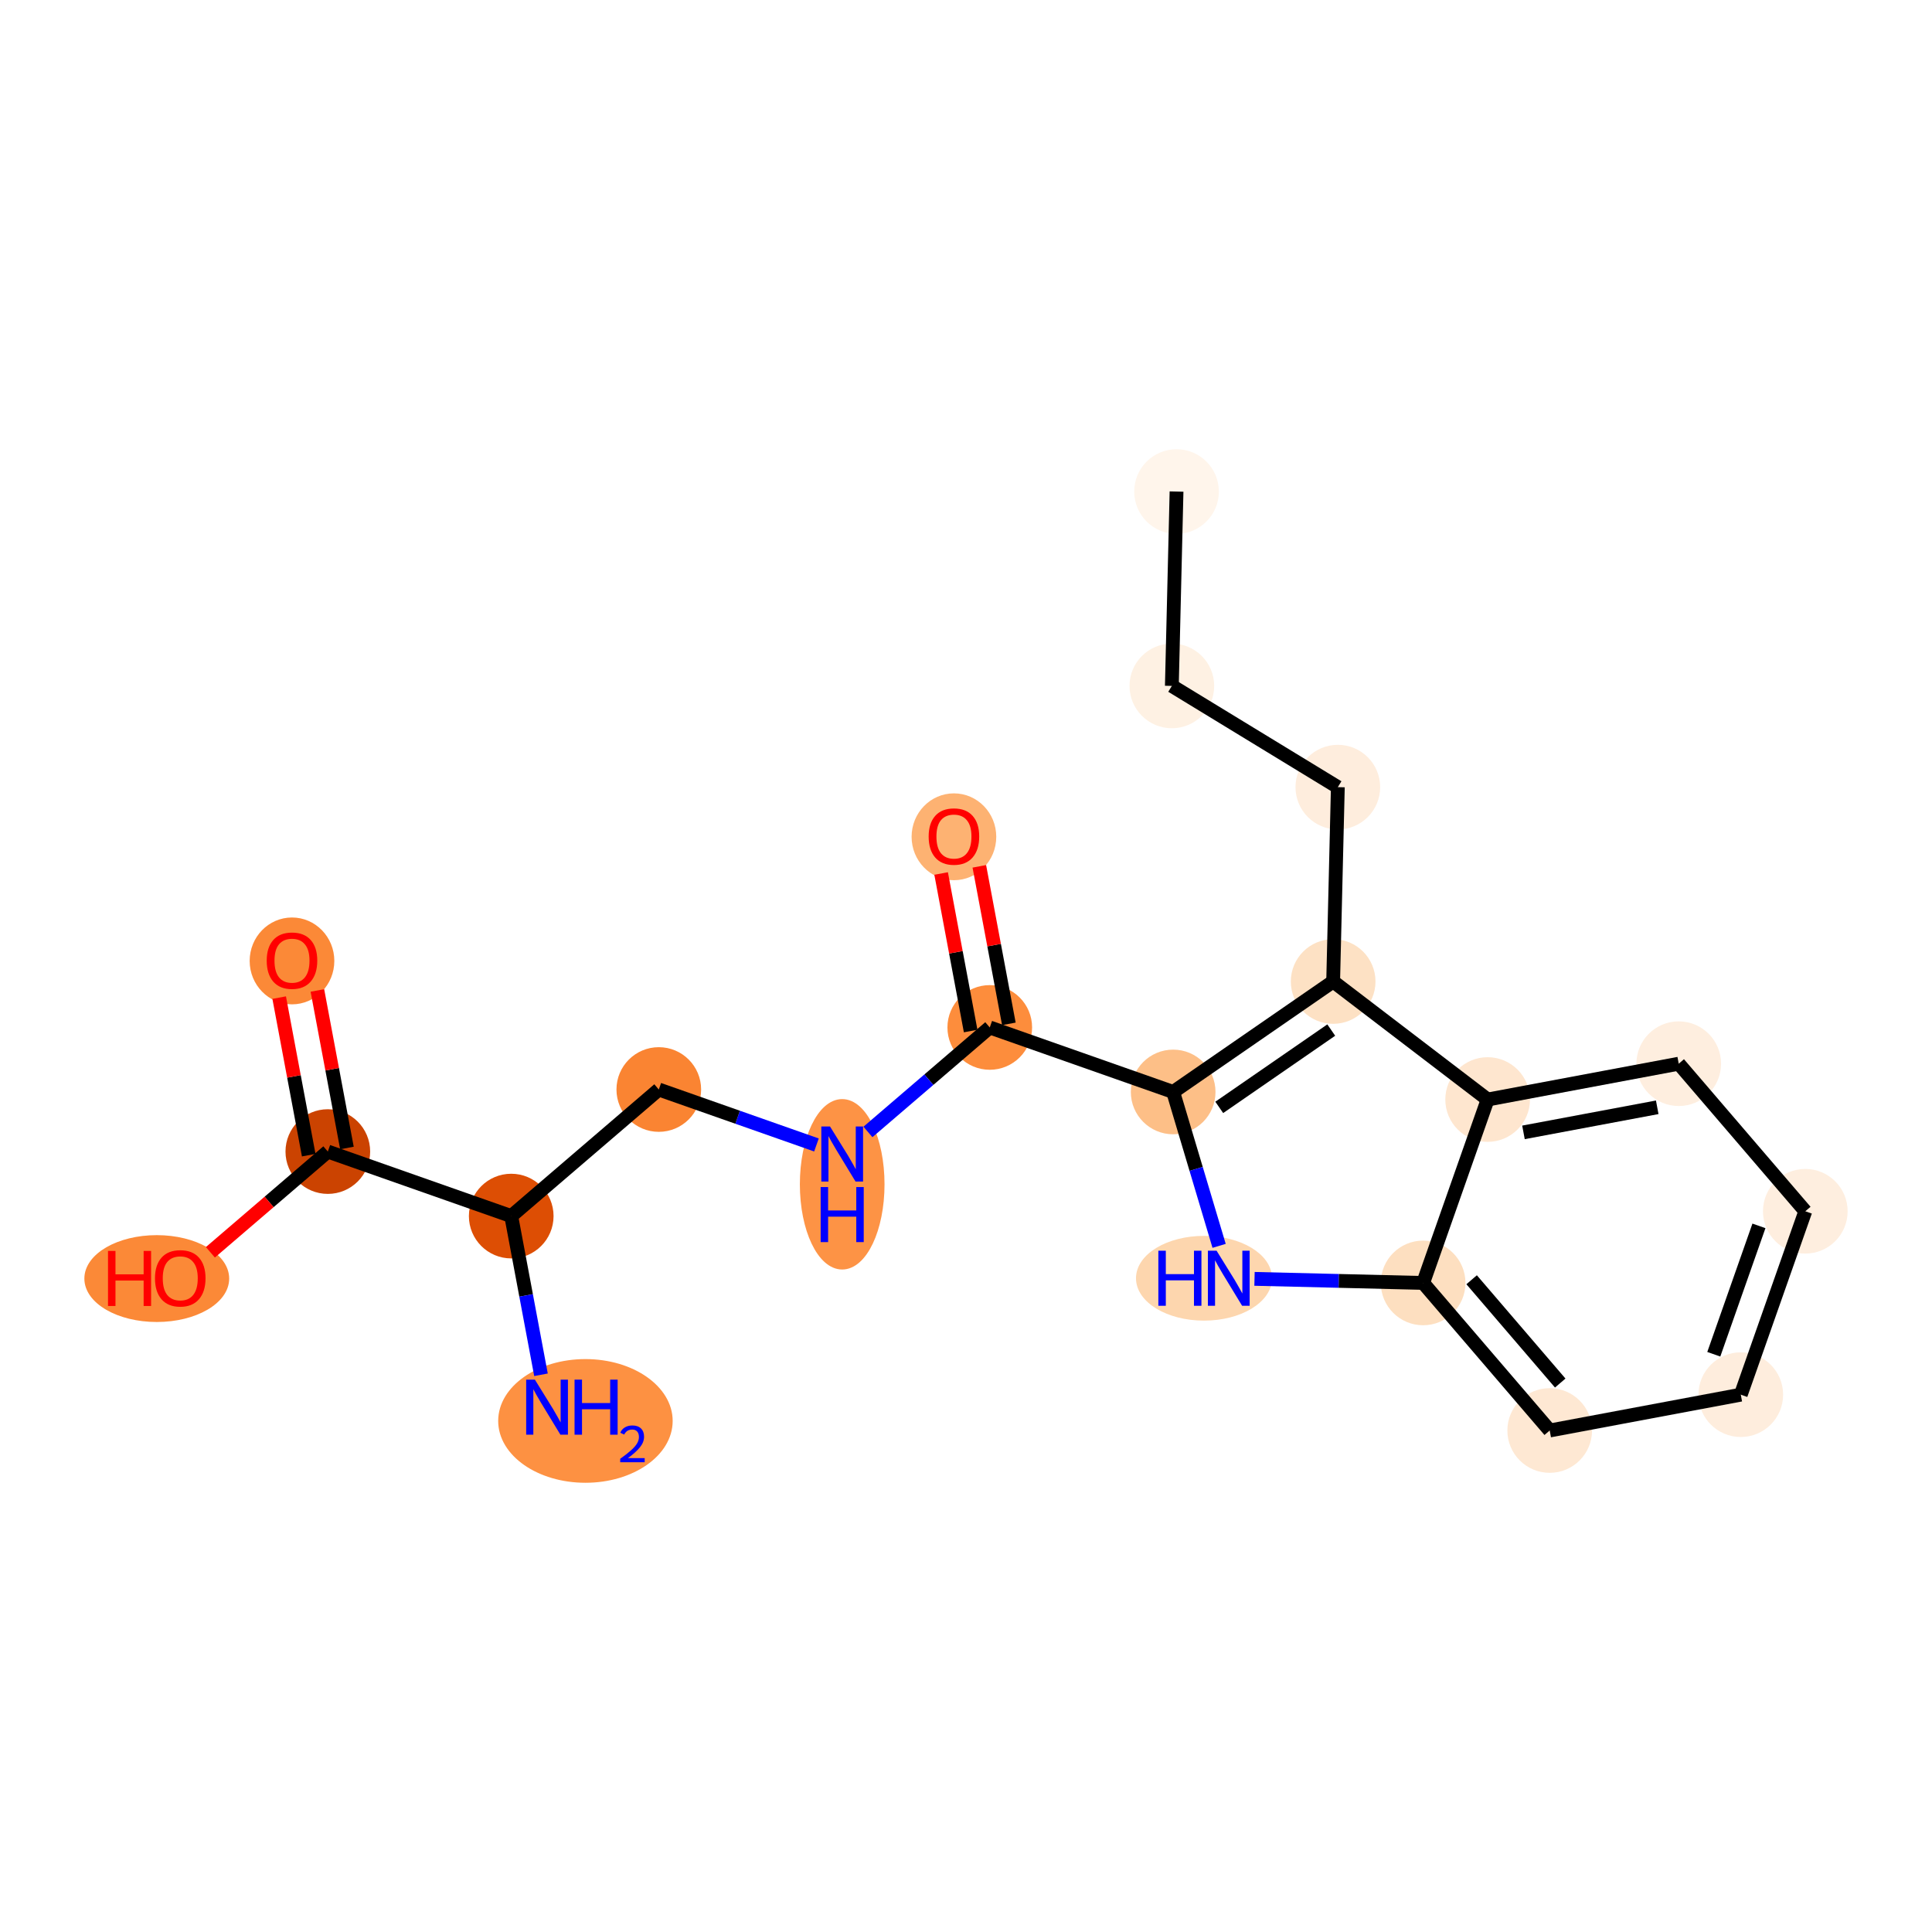 <?xml version='1.0' encoding='iso-8859-1'?>
<svg version='1.1' baseProfile='full'
              xmlns='http://www.w3.org/2000/svg'
                      xmlns:rdkit='http://www.rdkit.org/xml'
                      xmlns:xlink='http://www.w3.org/1999/xlink'
                  xml:space='preserve'
width='280px' height='280px' viewBox='0 0 280 280'>
<!-- END OF HEADER -->
<rect style='opacity:1.0;fill:#FFFFFF;stroke:none' width='280' height='280' x='0' y='0'> </rect>
<ellipse cx='170.512' cy='71.24' rx='5.635' ry='5.635'  style='fill:#FFF5EB;fill-rule:evenodd;stroke:#FFF5EB;stroke-width:1.0px;stroke-linecap:butt;stroke-linejoin:miter;stroke-opacity:1' />
<ellipse cx='169.834' cy='99.408' rx='5.635' ry='5.635'  style='fill:#FEF1E3;fill-rule:evenodd;stroke:#FEF1E3;stroke-width:1.0px;stroke-linecap:butt;stroke-linejoin:miter;stroke-opacity:1' />
<ellipse cx='193.889' cy='114.079' rx='5.635' ry='5.635'  style='fill:#FEEDDD;fill-rule:evenodd;stroke:#FEEDDD;stroke-width:1.0px;stroke-linecap:butt;stroke-linejoin:miter;stroke-opacity:1' />
<ellipse cx='193.211' cy='142.247' rx='5.635' ry='5.635'  style='fill:#FDE1C4;fill-rule:evenodd;stroke:#FDE1C4;stroke-width:1.0px;stroke-linecap:butt;stroke-linejoin:miter;stroke-opacity:1' />
<ellipse cx='170.024' cy='158.255' rx='5.635' ry='5.635'  style='fill:#FDBF87;fill-rule:evenodd;stroke:#FDBF87;stroke-width:1.0px;stroke-linecap:butt;stroke-linejoin:miter;stroke-opacity:1' />
<ellipse cx='143.444' cy='148.905' rx='5.635' ry='5.635'  style='fill:#FD8D3C;fill-rule:evenodd;stroke:#FD8D3C;stroke-width:1.0px;stroke-linecap:butt;stroke-linejoin:miter;stroke-opacity:1' />
<ellipse cx='138.251' cy='121.274' rx='5.635' ry='5.794'  style='fill:#FDB272;fill-rule:evenodd;stroke:#FDB272;stroke-width:1.0px;stroke-linecap:butt;stroke-linejoin:miter;stroke-opacity:1' />
<ellipse cx='122.057' cy='171.638' rx='5.635' ry='11.849'  style='fill:#FD9345;fill-rule:evenodd;stroke:#FD9345;stroke-width:1.0px;stroke-linecap:butt;stroke-linejoin:miter;stroke-opacity:1' />
<ellipse cx='95.478' cy='157.9' rx='5.635' ry='5.635'  style='fill:#FA8432;fill-rule:evenodd;stroke:#FA8432;stroke-width:1.0px;stroke-linecap:butt;stroke-linejoin:miter;stroke-opacity:1' />
<ellipse cx='74.091' cy='176.244' rx='5.635' ry='5.635'  style='fill:#DD4E04;fill-rule:evenodd;stroke:#DD4E04;stroke-width:1.0px;stroke-linecap:butt;stroke-linejoin:miter;stroke-opacity:1' />
<ellipse cx='84.845' cy='205.932' rx='12.144' ry='8.463'  style='fill:#FD9142;fill-rule:evenodd;stroke:#FD9142;stroke-width:1.0px;stroke-linecap:butt;stroke-linejoin:miter;stroke-opacity:1' />
<ellipse cx='47.511' cy='166.894' rx='5.635' ry='5.635'  style='fill:#CB4301;fill-rule:evenodd;stroke:#CB4301;stroke-width:1.0px;stroke-linecap:butt;stroke-linejoin:miter;stroke-opacity:1' />
<ellipse cx='42.318' cy='139.263' rx='5.635' ry='5.794'  style='fill:#FB8937;fill-rule:evenodd;stroke:#FB8937;stroke-width:1.0px;stroke-linecap:butt;stroke-linejoin:miter;stroke-opacity:1' />
<ellipse cx='22.721' cy='185.3' rx='9.994' ry='5.794'  style='fill:#FB8937;fill-rule:evenodd;stroke:#FB8937;stroke-width:1.0px;stroke-linecap:butt;stroke-linejoin:miter;stroke-opacity:1' />
<ellipse cx='174.493' cy='185.254' rx='9.356' ry='5.642'  style='fill:#FDD6AE;fill-rule:evenodd;stroke:#FDD6AE;stroke-width:1.0px;stroke-linecap:butt;stroke-linejoin:miter;stroke-opacity:1' />
<ellipse cx='206.251' cy='185.932' rx='5.635' ry='5.635'  style='fill:#FDDFC0;fill-rule:evenodd;stroke:#FDDFC0;stroke-width:1.0px;stroke-linecap:butt;stroke-linejoin:miter;stroke-opacity:1' />
<ellipse cx='224.595' cy='207.319' rx='5.635' ry='5.635'  style='fill:#FEE8D3;fill-rule:evenodd;stroke:#FEE8D3;stroke-width:1.0px;stroke-linecap:butt;stroke-linejoin:miter;stroke-opacity:1' />
<ellipse cx='252.288' cy='202.126' rx='5.635' ry='5.635'  style='fill:#FEEDDD;fill-rule:evenodd;stroke:#FEEDDD;stroke-width:1.0px;stroke-linecap:butt;stroke-linejoin:miter;stroke-opacity:1' />
<ellipse cx='261.638' cy='175.546' rx='5.635' ry='5.635'  style='fill:#FEEEDF;fill-rule:evenodd;stroke:#FEEEDF;stroke-width:1.0px;stroke-linecap:butt;stroke-linejoin:miter;stroke-opacity:1' />
<ellipse cx='243.294' cy='154.159' rx='5.635' ry='5.635'  style='fill:#FEEEDF;fill-rule:evenodd;stroke:#FEEEDF;stroke-width:1.0px;stroke-linecap:butt;stroke-linejoin:miter;stroke-opacity:1' />
<ellipse cx='215.6' cy='159.352' rx='5.635' ry='5.635'  style='fill:#FEE6CF;fill-rule:evenodd;stroke:#FEE6CF;stroke-width:1.0px;stroke-linecap:butt;stroke-linejoin:miter;stroke-opacity:1' />
<path class='bond-0 atom-0 atom-1' d='M 170.512,71.24 L 169.834,99.408' style='fill:none;fill-rule:evenodd;stroke:#000000;stroke-width:2.0px;stroke-linecap:butt;stroke-linejoin:miter;stroke-opacity:1' />
<path class='bond-1 atom-1 atom-2' d='M 169.834,99.408 L 193.889,114.079' style='fill:none;fill-rule:evenodd;stroke:#000000;stroke-width:2.0px;stroke-linecap:butt;stroke-linejoin:miter;stroke-opacity:1' />
<path class='bond-2 atom-2 atom-3' d='M 193.889,114.079 L 193.211,142.247' style='fill:none;fill-rule:evenodd;stroke:#000000;stroke-width:2.0px;stroke-linecap:butt;stroke-linejoin:miter;stroke-opacity:1' />
<path class='bond-3 atom-3 atom-4' d='M 193.211,142.247 L 170.024,158.255' style='fill:none;fill-rule:evenodd;stroke:#000000;stroke-width:2.0px;stroke-linecap:butt;stroke-linejoin:miter;stroke-opacity:1' />
<path class='bond-3 atom-3 atom-4' d='M 192.934,149.285 L 176.703,160.491' style='fill:none;fill-rule:evenodd;stroke:#000000;stroke-width:2.0px;stroke-linecap:butt;stroke-linejoin:miter;stroke-opacity:1' />
<path class='bond-20 atom-20 atom-3' d='M 215.6,159.352 L 193.211,142.247' style='fill:none;fill-rule:evenodd;stroke:#000000;stroke-width:2.0px;stroke-linecap:butt;stroke-linejoin:miter;stroke-opacity:1' />
<path class='bond-4 atom-4 atom-5' d='M 170.024,158.255 L 143.444,148.905' style='fill:none;fill-rule:evenodd;stroke:#000000;stroke-width:2.0px;stroke-linecap:butt;stroke-linejoin:miter;stroke-opacity:1' />
<path class='bond-13 atom-4 atom-14' d='M 170.024,158.255 L 173.353,169.407' style='fill:none;fill-rule:evenodd;stroke:#000000;stroke-width:2.0px;stroke-linecap:butt;stroke-linejoin:miter;stroke-opacity:1' />
<path class='bond-13 atom-4 atom-14' d='M 173.353,169.407 L 176.682,180.559' style='fill:none;fill-rule:evenodd;stroke:#0000FF;stroke-width:2.0px;stroke-linecap:butt;stroke-linejoin:miter;stroke-opacity:1' />
<path class='bond-5 atom-5 atom-6' d='M 146.213,148.386 L 144.073,136.971' style='fill:none;fill-rule:evenodd;stroke:#000000;stroke-width:2.0px;stroke-linecap:butt;stroke-linejoin:miter;stroke-opacity:1' />
<path class='bond-5 atom-5 atom-6' d='M 144.073,136.971 L 141.932,125.556' style='fill:none;fill-rule:evenodd;stroke:#FF0000;stroke-width:2.0px;stroke-linecap:butt;stroke-linejoin:miter;stroke-opacity:1' />
<path class='bond-5 atom-5 atom-6' d='M 140.675,149.425 L 138.534,138.01' style='fill:none;fill-rule:evenodd;stroke:#000000;stroke-width:2.0px;stroke-linecap:butt;stroke-linejoin:miter;stroke-opacity:1' />
<path class='bond-5 atom-5 atom-6' d='M 138.534,138.01 L 136.394,126.594' style='fill:none;fill-rule:evenodd;stroke:#FF0000;stroke-width:2.0px;stroke-linecap:butt;stroke-linejoin:miter;stroke-opacity:1' />
<path class='bond-6 atom-5 atom-7' d='M 143.444,148.905 L 134.616,156.477' style='fill:none;fill-rule:evenodd;stroke:#000000;stroke-width:2.0px;stroke-linecap:butt;stroke-linejoin:miter;stroke-opacity:1' />
<path class='bond-6 atom-5 atom-7' d='M 134.616,156.477 L 125.788,164.05' style='fill:none;fill-rule:evenodd;stroke:#0000FF;stroke-width:2.0px;stroke-linecap:butt;stroke-linejoin:miter;stroke-opacity:1' />
<path class='bond-7 atom-7 atom-8' d='M 118.327,165.937 L 106.902,161.918' style='fill:none;fill-rule:evenodd;stroke:#0000FF;stroke-width:2.0px;stroke-linecap:butt;stroke-linejoin:miter;stroke-opacity:1' />
<path class='bond-7 atom-7 atom-8' d='M 106.902,161.918 L 95.478,157.9' style='fill:none;fill-rule:evenodd;stroke:#000000;stroke-width:2.0px;stroke-linecap:butt;stroke-linejoin:miter;stroke-opacity:1' />
<path class='bond-8 atom-8 atom-9' d='M 95.478,157.9 L 74.091,176.244' style='fill:none;fill-rule:evenodd;stroke:#000000;stroke-width:2.0px;stroke-linecap:butt;stroke-linejoin:miter;stroke-opacity:1' />
<path class='bond-9 atom-9 atom-10' d='M 74.091,176.244 L 76.247,187.743' style='fill:none;fill-rule:evenodd;stroke:#000000;stroke-width:2.0px;stroke-linecap:butt;stroke-linejoin:miter;stroke-opacity:1' />
<path class='bond-9 atom-9 atom-10' d='M 76.247,187.743 L 78.404,199.243' style='fill:none;fill-rule:evenodd;stroke:#0000FF;stroke-width:2.0px;stroke-linecap:butt;stroke-linejoin:miter;stroke-opacity:1' />
<path class='bond-10 atom-9 atom-11' d='M 74.091,176.244 L 47.511,166.894' style='fill:none;fill-rule:evenodd;stroke:#000000;stroke-width:2.0px;stroke-linecap:butt;stroke-linejoin:miter;stroke-opacity:1' />
<path class='bond-11 atom-11 atom-12' d='M 50.281,166.375 L 48.14,154.96' style='fill:none;fill-rule:evenodd;stroke:#000000;stroke-width:2.0px;stroke-linecap:butt;stroke-linejoin:miter;stroke-opacity:1' />
<path class='bond-11 atom-11 atom-12' d='M 48.14,154.96 L 45.999,143.545' style='fill:none;fill-rule:evenodd;stroke:#FF0000;stroke-width:2.0px;stroke-linecap:butt;stroke-linejoin:miter;stroke-opacity:1' />
<path class='bond-11 atom-11 atom-12' d='M 44.742,167.414 L 42.601,155.999' style='fill:none;fill-rule:evenodd;stroke:#000000;stroke-width:2.0px;stroke-linecap:butt;stroke-linejoin:miter;stroke-opacity:1' />
<path class='bond-11 atom-11 atom-12' d='M 42.601,155.999 L 40.461,144.583' style='fill:none;fill-rule:evenodd;stroke:#FF0000;stroke-width:2.0px;stroke-linecap:butt;stroke-linejoin:miter;stroke-opacity:1' />
<path class='bond-12 atom-11 atom-13' d='M 47.511,166.894 L 39.002,174.193' style='fill:none;fill-rule:evenodd;stroke:#000000;stroke-width:2.0px;stroke-linecap:butt;stroke-linejoin:miter;stroke-opacity:1' />
<path class='bond-12 atom-11 atom-13' d='M 39.002,174.193 L 30.492,181.492' style='fill:none;fill-rule:evenodd;stroke:#FF0000;stroke-width:2.0px;stroke-linecap:butt;stroke-linejoin:miter;stroke-opacity:1' />
<path class='bond-14 atom-14 atom-15' d='M 181.813,185.343 L 194.032,185.638' style='fill:none;fill-rule:evenodd;stroke:#0000FF;stroke-width:2.0px;stroke-linecap:butt;stroke-linejoin:miter;stroke-opacity:1' />
<path class='bond-14 atom-14 atom-15' d='M 194.032,185.638 L 206.251,185.932' style='fill:none;fill-rule:evenodd;stroke:#000000;stroke-width:2.0px;stroke-linecap:butt;stroke-linejoin:miter;stroke-opacity:1' />
<path class='bond-15 atom-15 atom-16' d='M 206.251,185.932 L 224.595,207.319' style='fill:none;fill-rule:evenodd;stroke:#000000;stroke-width:2.0px;stroke-linecap:butt;stroke-linejoin:miter;stroke-opacity:1' />
<path class='bond-15 atom-15 atom-16' d='M 213.28,185.471 L 226.12,200.442' style='fill:none;fill-rule:evenodd;stroke:#000000;stroke-width:2.0px;stroke-linecap:butt;stroke-linejoin:miter;stroke-opacity:1' />
<path class='bond-21 atom-20 atom-15' d='M 215.6,159.352 L 206.251,185.932' style='fill:none;fill-rule:evenodd;stroke:#000000;stroke-width:2.0px;stroke-linecap:butt;stroke-linejoin:miter;stroke-opacity:1' />
<path class='bond-16 atom-16 atom-17' d='M 224.595,207.319 L 252.288,202.126' style='fill:none;fill-rule:evenodd;stroke:#000000;stroke-width:2.0px;stroke-linecap:butt;stroke-linejoin:miter;stroke-opacity:1' />
<path class='bond-17 atom-17 atom-18' d='M 252.288,202.126 L 261.638,175.546' style='fill:none;fill-rule:evenodd;stroke:#000000;stroke-width:2.0px;stroke-linecap:butt;stroke-linejoin:miter;stroke-opacity:1' />
<path class='bond-17 atom-17 atom-18' d='M 248.375,196.269 L 254.919,177.663' style='fill:none;fill-rule:evenodd;stroke:#000000;stroke-width:2.0px;stroke-linecap:butt;stroke-linejoin:miter;stroke-opacity:1' />
<path class='bond-18 atom-18 atom-19' d='M 261.638,175.546 L 243.294,154.159' style='fill:none;fill-rule:evenodd;stroke:#000000;stroke-width:2.0px;stroke-linecap:butt;stroke-linejoin:miter;stroke-opacity:1' />
<path class='bond-19 atom-19 atom-20' d='M 243.294,154.159 L 215.6,159.352' style='fill:none;fill-rule:evenodd;stroke:#000000;stroke-width:2.0px;stroke-linecap:butt;stroke-linejoin:miter;stroke-opacity:1' />
<path class='bond-19 atom-19 atom-20' d='M 240.178,160.477 L 220.793,164.112' style='fill:none;fill-rule:evenodd;stroke:#000000;stroke-width:2.0px;stroke-linecap:butt;stroke-linejoin:miter;stroke-opacity:1' />
<path  class='atom-6' d='M 134.588 121.234
Q 134.588 119.319, 135.535 118.248
Q 136.481 117.177, 138.251 117.177
Q 140.02 117.177, 140.967 118.248
Q 141.914 119.319, 141.914 121.234
Q 141.914 123.173, 140.956 124.278
Q 139.998 125.371, 138.251 125.371
Q 136.493 125.371, 135.535 124.278
Q 134.588 123.184, 134.588 121.234
M 138.251 124.469
Q 139.468 124.469, 140.122 123.658
Q 140.787 122.835, 140.787 121.234
Q 140.787 119.668, 140.122 118.879
Q 139.468 118.079, 138.251 118.079
Q 137.034 118.079, 136.369 118.868
Q 135.715 119.657, 135.715 121.234
Q 135.715 122.846, 136.369 123.658
Q 137.034 124.469, 138.251 124.469
' fill='#FF0000'/>
<path  class='atom-7' d='M 120.293 163.26
L 122.908 167.486
Q 123.167 167.903, 123.584 168.658
Q 124.001 169.413, 124.024 169.458
L 124.024 163.26
L 125.083 163.26
L 125.083 171.239
L 123.99 171.239
L 121.184 166.618
Q 120.857 166.077, 120.508 165.457
Q 120.169 164.837, 120.068 164.646
L 120.068 171.239
L 119.031 171.239
L 119.031 163.26
L 120.293 163.26
' fill='#0000FF'/>
<path  class='atom-7' d='M 118.935 172.037
L 120.017 172.037
L 120.017 175.429
L 124.097 175.429
L 124.097 172.037
L 125.179 172.037
L 125.179 180.016
L 124.097 180.016
L 124.097 176.331
L 120.017 176.331
L 120.017 180.016
L 118.935 180.016
L 118.935 172.037
' fill='#0000FF'/>
<path  class='atom-10' d='M 77.52 199.947
L 80.135 204.174
Q 80.394 204.591, 80.811 205.346
Q 81.228 206.101, 81.251 206.146
L 81.251 199.947
L 82.31 199.947
L 82.31 207.927
L 81.217 207.927
L 78.41 203.306
Q 78.084 202.765, 77.734 202.145
Q 77.396 201.525, 77.295 201.334
L 77.295 207.927
L 76.258 207.927
L 76.258 199.947
L 77.52 199.947
' fill='#0000FF'/>
<path  class='atom-10' d='M 83.268 199.947
L 84.35 199.947
L 84.35 203.34
L 88.43 203.34
L 88.43 199.947
L 89.512 199.947
L 89.512 207.927
L 88.43 207.927
L 88.43 204.241
L 84.35 204.241
L 84.35 207.927
L 83.268 207.927
L 83.268 199.947
' fill='#0000FF'/>
<path  class='atom-10' d='M 89.899 207.647
Q 90.092 207.149, 90.553 206.873
Q 91.014 206.591, 91.654 206.591
Q 92.45 206.591, 92.896 207.022
Q 93.343 207.454, 93.343 208.22
Q 93.343 209.001, 92.762 209.73
Q 92.19 210.459, 90.999 211.322
L 93.432 211.322
L 93.432 211.917
L 89.884 211.917
L 89.884 211.418
Q 90.866 210.719, 91.446 210.198
Q 92.033 209.678, 92.316 209.209
Q 92.599 208.74, 92.599 208.257
Q 92.599 207.751, 92.346 207.468
Q 92.093 207.186, 91.654 207.186
Q 91.23 207.186, 90.947 207.357
Q 90.665 207.528, 90.464 207.907
L 89.899 207.647
' fill='#0000FF'/>
<path  class='atom-12' d='M 38.655 139.224
Q 38.655 137.308, 39.602 136.237
Q 40.549 135.166, 42.318 135.166
Q 44.088 135.166, 45.034 136.237
Q 45.981 137.308, 45.981 139.224
Q 45.981 141.162, 45.023 142.267
Q 44.065 143.36, 42.318 143.36
Q 40.56 143.36, 39.602 142.267
Q 38.655 141.173, 38.655 139.224
M 42.318 142.458
Q 43.535 142.458, 44.189 141.647
Q 44.854 140.824, 44.854 139.224
Q 44.854 137.657, 44.189 136.868
Q 43.535 136.068, 42.318 136.068
Q 41.101 136.068, 40.436 136.857
Q 39.782 137.646, 39.782 139.224
Q 39.782 140.835, 40.436 141.647
Q 41.101 142.458, 42.318 142.458
' fill='#FF0000'/>
<path  class='atom-13' d='M 15.654 181.294
L 16.736 181.294
L 16.736 184.686
L 20.816 184.686
L 20.816 181.294
L 21.898 181.294
L 21.898 189.273
L 20.816 189.273
L 20.816 185.588
L 16.736 185.588
L 16.736 189.273
L 15.654 189.273
L 15.654 181.294
' fill='#FF0000'/>
<path  class='atom-13' d='M 22.462 185.261
Q 22.462 183.345, 23.408 182.274
Q 24.355 181.204, 26.125 181.204
Q 27.894 181.204, 28.841 182.274
Q 29.787 183.345, 29.787 185.261
Q 29.787 187.199, 28.829 188.304
Q 27.872 189.397, 26.125 189.397
Q 24.366 189.397, 23.408 188.304
Q 22.462 187.211, 22.462 185.261
M 26.125 188.495
Q 27.342 188.495, 27.995 187.684
Q 28.66 186.861, 28.66 185.261
Q 28.66 183.694, 27.995 182.905
Q 27.342 182.105, 26.125 182.105
Q 24.907 182.105, 24.242 182.894
Q 23.589 183.683, 23.589 185.261
Q 23.589 186.873, 24.242 187.684
Q 24.907 188.495, 26.125 188.495
' fill='#FF0000'/>
<path  class='atom-14' d='M 167.877 181.264
L 168.959 181.264
L 168.959 184.656
L 173.039 184.656
L 173.039 181.264
L 174.121 181.264
L 174.121 189.243
L 173.039 189.243
L 173.039 185.558
L 168.959 185.558
L 168.959 189.243
L 167.877 189.243
L 167.877 181.264
' fill='#0000FF'/>
<path  class='atom-14' d='M 176.319 181.264
L 178.934 185.49
Q 179.193 185.907, 179.61 186.662
Q 180.027 187.418, 180.05 187.463
L 180.05 181.264
L 181.109 181.264
L 181.109 189.243
L 180.016 189.243
L 177.209 184.622
Q 176.883 184.081, 176.533 183.462
Q 176.195 182.842, 176.094 182.65
L 176.094 189.243
L 175.057 189.243
L 175.057 181.264
L 176.319 181.264
' fill='#0000FF'/>
</svg>
